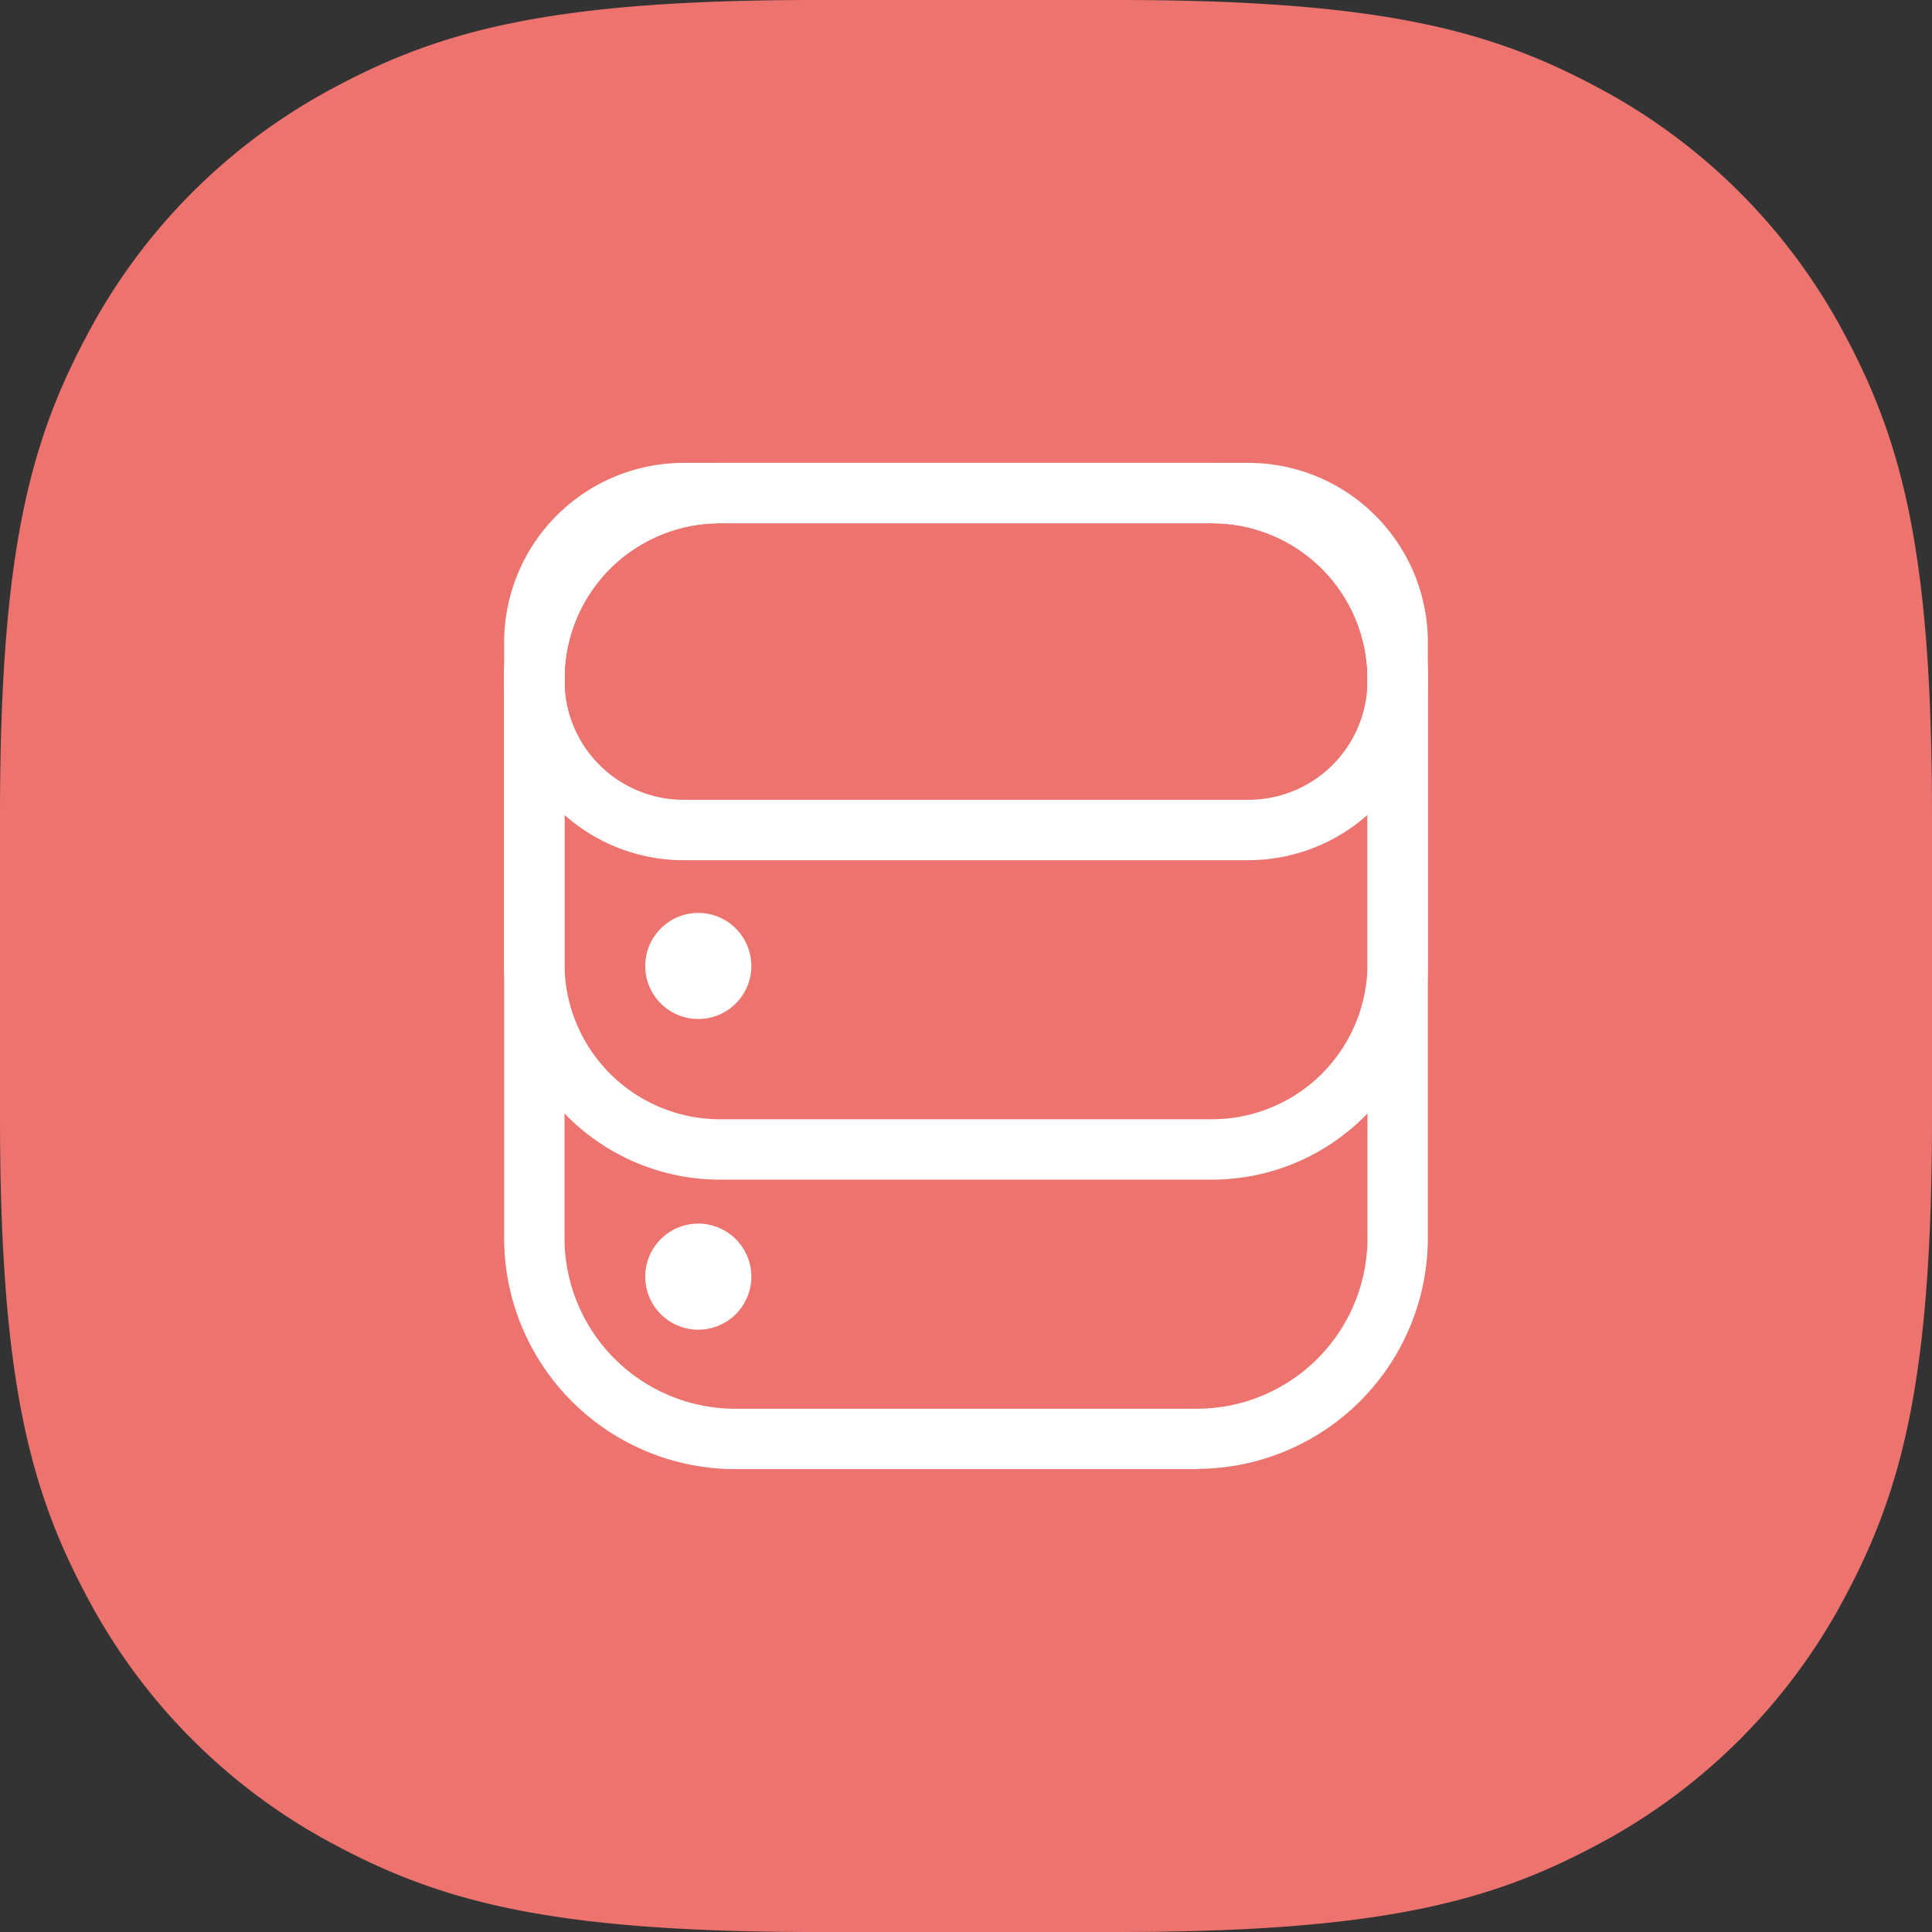 <svg data-name="Group 1494" xmlns="http://www.w3.org/2000/svg" width="48" height="48" viewBox="0 0 48 48">
    <rect x="0" y="0" width="48" height="48" fill="#333333" stroke="none"/>
    <defs>
        <clipPath id="xkx6csbuga">
            <path data-name="Rectangle 2394" style="fill:none" d="M0 0h48v48H0z"/>
        </clipPath>
    </defs>
    <g data-name="Group 1493" style="clip-path:url(#xkx6csbuga)">
        <path data-name="Path 1659" d="M20.24 0h7.521c6.539 0 9.281.754 11.928 2.17a14.762 14.762 0 0 1 6.141 6.141C47.246 10.959 48 13.7 48 20.24v7.52c0 6.538-.754 9.281-2.17 11.929a14.762 14.762 0 0 1-6.141 6.141C37.042 47.246 34.3 48 27.761 48H20.24c-6.538 0-9.281-.754-11.929-2.17a14.768 14.768 0 0 1-6.141-6.141C.754 37.041 0 34.3 0 27.76v-7.52c0-6.54.754-9.281 2.17-11.929A14.768 14.768 0 0 1 8.311 2.17C10.959.754 13.7 0 20.24 0" style="fill:#ed736e;fill-rule:evenodd"/>
        <path data-name="Path 1660" d="M31.019 21.372H16.982a4.462 4.462 0 0 1-4.457-4.458v-.956a4.462 4.462 0 0 1 4.457-4.458h14.037a4.461 4.461 0 0 1 4.456 4.457v.956a4.462 4.462 0 0 1-4.456 4.458M16.982 13a2.96 2.96 0 0 0-2.957 2.957v.956a2.961 2.961 0 0 0 2.957 2.958h14.037a2.96 2.96 0 0 0 2.956-2.958v-.956A2.959 2.959 0 0 0 31.019 13z" style="fill:#fff"/>
        <path data-name="Path 1661" d="M30.115 29.308h-12.23a5.366 5.366 0 0 1-5.36-5.36v-7.087a5.366 5.366 0 0 1 5.36-5.36h12.23a5.366 5.366 0 0 1 5.36 5.36v7.087a5.366 5.366 0 0 1-5.36 5.36M17.885 13a3.865 3.865 0 0 0-3.86 3.86v7.087a3.866 3.866 0 0 0 3.86 3.861h12.23a3.866 3.866 0 0 0 3.86-3.861v-7.086A3.865 3.865 0 0 0 30.115 13z" style="fill:#fff"/>
        <path data-name="Path 1662" d="M29.735 36.5h-11.47a5.746 5.746 0 0 1-5.74-5.74v-13.9a5.359 5.359 0 0 1 5.353-5.36h12.244a5.36 5.36 0 0 1 5.353 5.354v13.9a5.746 5.746 0 0 1-5.74 5.74M17.878 13a3.858 3.858 0 0 0-3.853 3.854v13.9A4.245 4.245 0 0 0 18.265 35h11.47a4.245 4.245 0 0 0 4.24-4.24v-13.9A3.858 3.858 0 0 0 30.122 13z" style="fill:#fff"/>
        <path data-name="Path 1663" d="M18.667 24a1.318 1.318 0 1 1-1.319-1.319A1.319 1.319 0 0 1 18.667 24" style="fill:#fff"/>
        <path data-name="Path 1664" d="M18.667 31.723a1.318 1.318 0 1 1-1.319-1.323 1.319 1.319 0 0 1 1.319 1.319" style="fill:#fff"/>
    </g>
</svg>

